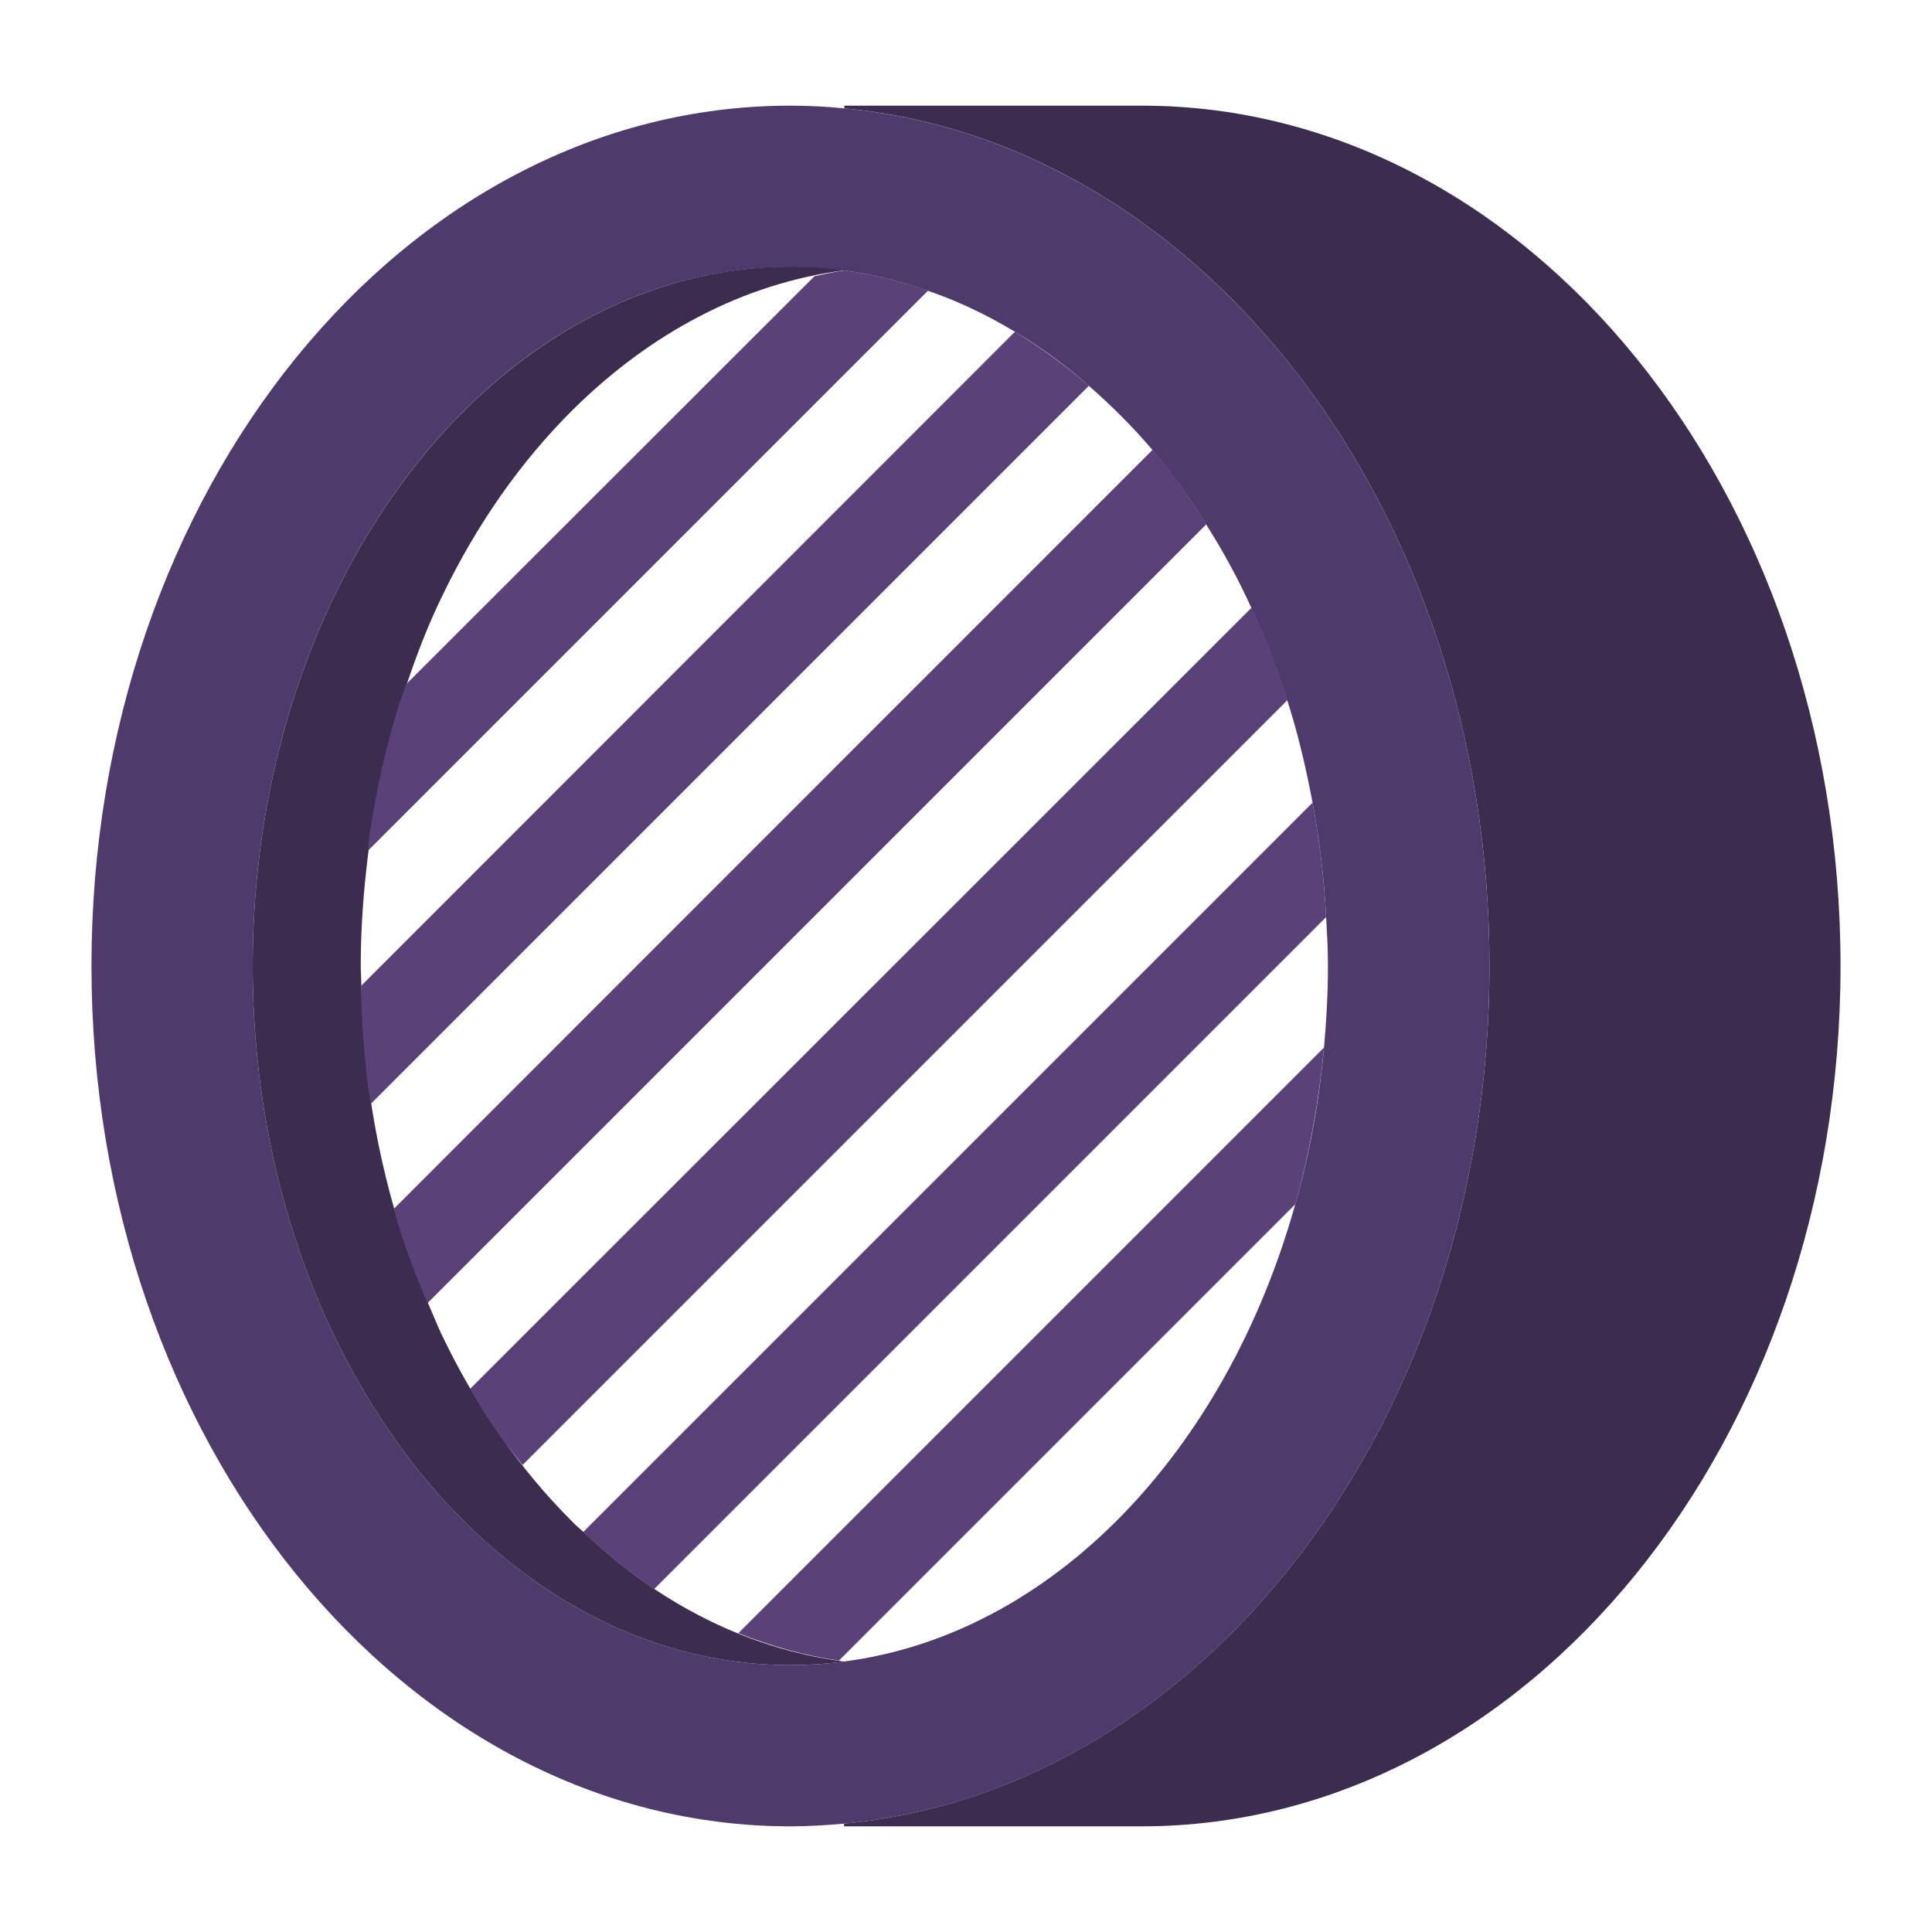<?xml version="1.0" encoding="utf-8"?>
<!-- Generator: Adobe Illustrator 23.0.6, SVG Export Plug-In . SVG Version: 6.00 Build 0)  -->
<svg version="1.1" id="Layer_1" xmlns="http://www.w3.org/2000/svg" xmlns:xlink="http://www.w3.org/1999/xlink" x="0px" y="0px"
	 viewBox="0 0 64 64" style="enable-background:new 0 0 64 64;" xml:space="preserve">
<style type="text/css">
	.st0{fill:none;}
	.st1{fill:#3C2C50;}
	.st2{fill:#4E3B6B;}
	.st3{fill:#5A4278;}
</style>
<g>
	<path class="st0" d="M27.79,55.01c-1.15-0.16-2.26-0.47-3.34-0.91l19.41-19.41c0.08-0.89,0.13-1.78,0.13-2.69
		c0-0.55-0.03-1.08-0.06-1.62L21.67,52.64c0.48,0.32,0.97,0.61,1.47,0.87c1.51,0.79,3.13,1.31,4.82,1.53
		c6.91-0.9,12.66-6.96,14.95-15.16L27.79,55.01z"/>
	<path class="st0" d="M12.25,27.62c0.21-1.42,0.52-2.79,0.92-4.11C12.77,24.82,12.46,26.2,12.25,27.62z"/>
	<path class="st0" d="M16.58,47.58c0.72,1.03,1.51,1.97,2.36,2.82c0.12,0.12,0.26,0.23,0.38,0.35l24.16-24.16
		c-0.22-1.17-0.49-2.31-0.84-3.4L17.3,48.52C17.06,48.21,16.81,47.91,16.58,47.58z"/>
	<path class="st0" d="M23.15,10.49c-1.51,0.79-2.93,1.84-4.21,3.11c-1.7,1.69-3.17,3.78-4.31,6.15c-0.45,0.93-0.83,1.91-1.17,2.91
		L26.98,9.15c0.33-0.07,0.65-0.15,0.98-0.19C26.28,9.18,24.66,9.7,23.15,10.49z"/>
	<path class="st0" d="M12.25,36.38c0.21,1.42,0.52,2.79,0.92,4.11c-0.04-0.15-0.08-0.3-0.12-0.45l25.13-25.13
		c-0.66-0.78-1.37-1.48-2.11-2.13L12.29,36.57C12.28,36.51,12.26,36.45,12.25,36.38z"/>
	<path class="st0" d="M11.93,32c0,0.22,0.02,0.44,0.02,0.66l21.67-21.67c-0.92-0.56-1.89-1.01-2.89-1.36L12.19,28.18
		C12.03,29.43,11.93,30.7,11.93,32z"/>
	<path class="st0" d="M14.63,44.25c0.57,1.19,1.22,2.3,1.94,3.33c-0.35-0.5-0.69-1.03-1-1.57l25.88-25.88
		c-0.45-0.97-0.95-1.88-1.49-2.75l-25.8,25.8C14.32,43.54,14.47,43.9,14.63,44.25z"/>
	<path class="st1" d="M37.82,3.5h-9.85v0.09C39.92,4.71,49.34,17,49.34,32c0,15-9.42,27.29-21.38,28.41v0.09h9.85
		c12.79,0,23.16-12.76,23.16-28.5C60.97,16.26,50.61,3.5,37.82,3.5z"/>
	<path class="st2" d="M49.34,32c0-15-9.42-27.29-21.38-28.41c-0.59-0.06-1.18-0.09-1.78-0.09C13.39,3.5,3.03,16.26,3.03,32
		c0,15.74,10.37,28.5,23.16,28.5c0.6,0,1.19-0.04,1.78-0.09C39.92,59.29,49.34,47,49.34,32z M27.96,55.04
		c-0.59,0.08-1.18,0.12-1.78,0.12C16.36,55.16,8.37,44.77,8.37,32S16.36,8.84,26.18,8.84c0.6,0,1.2,0.04,1.78,0.12
		c0.95,0.12,1.87,0.36,2.77,0.67c1,0.34,1.96,0.8,2.89,1.36c0.86,0.51,1.68,1.11,2.45,1.79c0.74,0.65,1.45,1.35,2.11,2.13
		c0.64,0.76,1.23,1.59,1.78,2.47c0.55,0.87,1.05,1.78,1.49,2.75c0.45,0.98,0.85,2,1.19,3.06c0.35,1.09,0.62,2.23,0.84,3.4
		c0.23,1.23,0.38,2.49,0.45,3.79c0.03,0.54,0.06,1.08,0.06,1.62c0,0.91-0.05,1.81-0.13,2.69c-0.16,1.8-0.48,3.54-0.95,5.19
		C40.62,48.08,34.87,54.14,27.96,55.04z"/>
	<path class="st1" d="M23.15,53.51c-0.5-0.26-0.99-0.55-1.47-0.87c-0.83-0.55-1.6-1.19-2.35-1.89c-0.13-0.12-0.26-0.22-0.38-0.35
		c-0.85-0.85-1.64-1.79-2.36-2.82c-0.72-1.03-1.37-2.14-1.94-3.33c-0.17-0.35-0.31-0.72-0.47-1.08c-0.37-0.87-0.71-1.75-0.99-2.68
		c-0.4-1.32-0.71-2.69-0.92-4.11c-0.18-1.21-0.27-2.46-0.3-3.73c0-0.22-0.02-0.44-0.02-0.66c0-1.3,0.1-2.57,0.26-3.82
		c0.02-0.19,0.04-0.38,0.06-0.57c0.21-1.42,0.52-2.79,0.92-4.11c0.09-0.29,0.2-0.56,0.29-0.84c0.34-1.01,0.72-1.99,1.17-2.91
		c1.14-2.37,2.6-4.45,4.31-6.15c1.28-1.27,2.69-2.32,4.21-3.11c1.51-0.79,3.13-1.31,4.82-1.53c-0.59-0.08-1.18-0.12-1.78-0.12
		C16.36,8.84,8.37,19.23,8.37,32s7.99,23.16,17.81,23.16c0.6,0,1.2-0.04,1.78-0.12C26.28,54.82,24.66,54.3,23.15,53.51z"/>
	<path class="st3" d="M13.46,22.66c-0.1,0.28-0.2,0.55-0.29,0.84c-0.4,1.32-0.71,2.69-0.92,4.11c-0.03,0.19-0.04,0.38-0.06,0.57
		L30.74,9.63c-0.9-0.31-1.82-0.55-2.77-0.67C27.63,9,27.31,9.08,26.98,9.15L13.46,22.66z"/>
	<path class="st3" d="M12.25,36.38c0.01,0.06,0.02,0.12,0.03,0.19l23.79-23.79c-0.78-0.68-1.6-1.27-2.45-1.79L11.96,32.66
		C11.98,33.93,12.07,35.17,12.25,36.38z"/>
	<path class="st3" d="M13.17,40.49c0.28,0.93,0.63,1.82,0.99,2.68l25.8-25.8c-0.55-0.87-1.13-1.71-1.78-2.47L13.05,40.04
		C13.1,40.19,13.13,40.35,13.17,40.49z"/>
	<path class="st3" d="M16.58,47.58c0.23,0.33,0.48,0.63,0.73,0.95l25.34-25.34c-0.34-1.06-0.74-2.08-1.19-3.06L15.57,46.01
		C15.89,46.55,16.23,47.08,16.58,47.58z"/>
	<path class="st3" d="M21.67,52.64l22.26-22.26c-0.07-1.3-0.22-2.56-0.45-3.79L19.32,50.75C20.07,51.45,20.85,52.09,21.67,52.64z"/>
	<path class="st3" d="M27.79,55.01l15.12-15.12c0.46-1.65,0.78-3.39,0.95-5.19L24.46,54.1C25.53,54.53,26.64,54.84,27.79,55.01z"/>
</g>
</svg>
